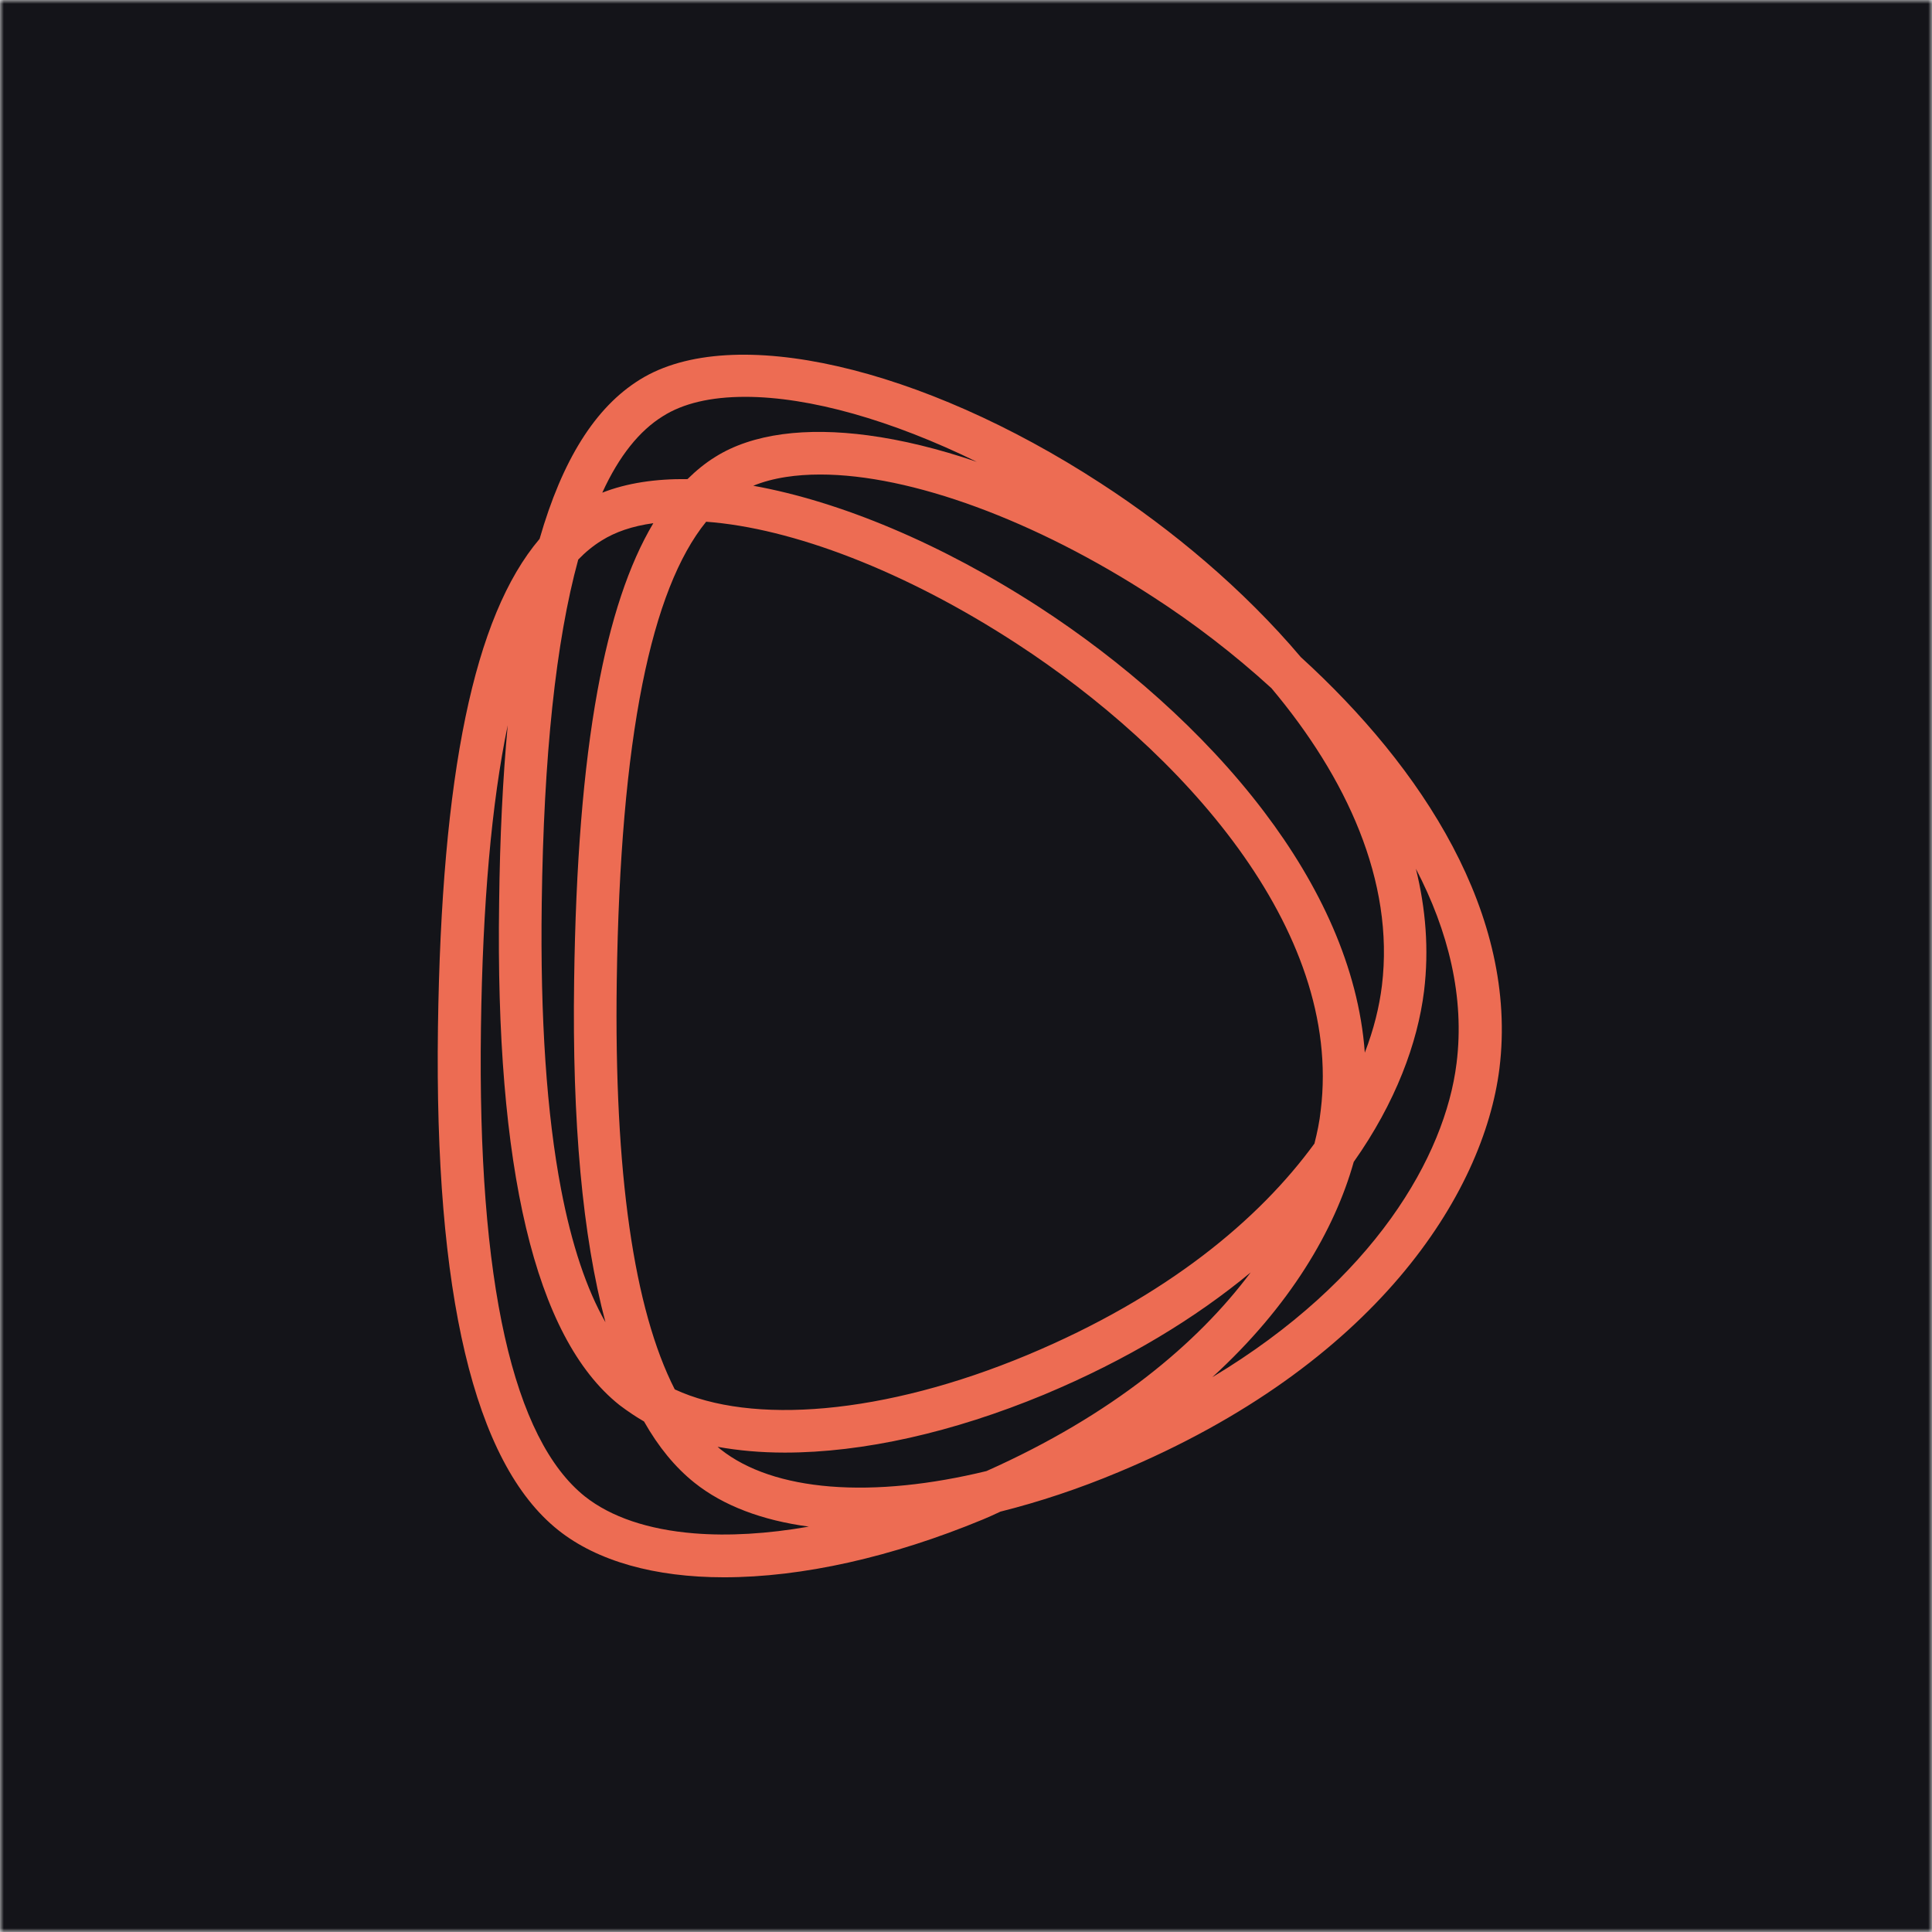 <svg width="256" height="256" viewBox="0 0 256 256" fill="none" xmlns="http://www.w3.org/2000/svg">
<g clip-path="url(#clip0_2615_121)">
<mask id="mask0_2615_121" style="mask-type:luminance" maskUnits="userSpaceOnUse" x="0" y="0" width="256" height="256">
<path d="M256 0H0V256H256V0Z" fill="white"/>
</mask>
<g mask="url(#mask0_2615_121)">
<path d="M256 0H0V256H256V0Z" fill="#141419"/>
</g>
<path fill-rule="evenodd" clip-rule="evenodd" d="M130.239 201.338C118.188 206.329 106.312 209 95.927 209C86.767 209 79.135 206.865 73.973 202.752C68.325 198.259 64.24 190.345 61.614 179.261C58.983 168.159 57.792 153.767 58.03 136.181C58.265 119.368 59.456 105.719 61.682 94.999C63.885 84.383 67.114 76.567 71.5 71.402C74.504 60.96 78.856 53.98 84.773 50.309C90.931 46.469 100.327 46.099 111.017 48.538C121.746 50.984 133.945 56.293 145.857 64.042C155.262 70.14 164.728 78.042 172.365 87.07C188.418 101.693 201.19 121.185 198.685 141.568C196.602 158.227 182.235 180.874 148.238 195.053C142.945 197.275 137.649 199.023 132.558 200.299L132.534 200.311L132.384 200.38C132.049 200.538 131.708 200.698 131.365 200.851C130.992 201.021 130.616 201.185 130.239 201.338ZM165.718 168.606C158.495 174.587 149.447 180.157 138.3 184.812C126.248 189.804 114.368 192.477 103.983 192.477C100.808 192.477 97.834 192.207 95.086 191.711L95.495 192.056C98.992 194.824 103.969 196.479 110.025 196.966C113.111 197.214 116.461 197.157 120.016 196.796C123.412 196.451 126.997 195.827 130.71 194.925C147.39 187.492 158.671 178.031 165.718 168.606ZM174.664 149.352C174.812 148.592 174.927 147.854 175.003 147.128C176.488 135.073 171.852 123.144 164.085 112.429C156.324 101.718 145.484 92.294 134.717 85.286C119.9 75.629 104.943 69.968 93.568 69.132C89.926 73.62 87.092 80.74 85.108 90.697C83.081 100.872 81.957 113.925 81.724 129.974C81.361 155.421 83.993 173.486 89.409 184.1C94.49 186.46 101.374 187.307 109.369 186.581C117.479 185.843 126.671 183.492 136.154 179.533C154.636 171.802 166.831 161.592 174.171 151.526C174.361 150.777 174.526 150.055 174.664 149.352ZM99.81 64.365C111.271 66.424 124.714 72.005 137.803 80.513C148.535 87.495 159.373 96.834 167.502 107.567C174.848 117.263 180.016 128.143 180.845 139.481C182.038 136.386 182.77 133.393 183.111 130.605C184.798 116.731 178.372 102.972 168.472 91.188C163.494 86.641 158.156 82.562 152.818 79.111C137.136 68.911 120.656 62.877 108.69 62.877C107.064 62.877 105.555 62.986 104.168 63.2C102.55 63.449 101.097 63.84 99.81 64.365ZM79.718 71.624C78.632 72.292 77.585 73.145 76.619 74.146C73.645 85.015 72.043 100.13 71.783 119.679C71.574 134.958 72.438 147.609 74.346 157.588C75.755 164.955 77.726 170.821 80.227 175.205C77.188 163.821 75.803 148.685 76.076 129.898C76.286 114.539 77.295 101.821 79.163 91.567C80.876 82.159 83.32 74.779 86.569 69.326C85.19 69.514 83.917 69.806 82.755 70.2C81.642 70.579 80.628 71.054 79.718 71.624ZM129.429 61.194C118.17 55.676 107.288 52.583 98.752 52.583C94.136 52.583 90.488 53.464 87.83 55.152C84.749 57.062 82.037 60.395 79.806 65.282C83.031 64.012 86.858 63.431 91.097 63.484C92.255 62.344 93.432 61.378 94.763 60.551C99.726 57.425 106.831 56.596 115.005 57.683C119.507 58.282 124.366 59.465 129.429 61.194ZM84.591 187.905L84.316 187.731L83.793 187.392C83.208 187.005 82.646 186.604 82.097 186.188L82.081 186.176C76.435 181.684 72.336 173.77 69.702 162.685C67.066 151.583 65.874 137.191 66.138 119.605C66.238 110.955 66.623 103.131 67.275 96.106C65.136 106.395 63.955 119.707 63.727 136.203C63.494 153.064 64.551 166.708 66.88 177.095C69.213 187.505 72.795 194.52 77.497 198.282C80.967 201.026 85.92 202.683 91.953 203.175C96.509 203.548 101.652 203.254 107.176 202.285C101.027 201.465 95.847 199.527 92.019 196.469C89.461 194.426 87.236 191.711 85.336 188.351C85.084 188.204 84.835 188.055 84.591 187.905ZM187.611 115.114C188.921 120.396 189.362 125.83 188.695 131.325C187.843 138.192 184.936 146.088 179.376 153.959C176.855 162.971 170.912 173.111 160.639 182.486C182.09 169.608 191.477 153.181 193 140.898C194.101 132.119 191.914 123.368 187.611 115.114Z" fill="#ED6C53"/>
</g>
<defs>
<clipPath id="clip0_2615_121">
<rect width="256" height="256" fill="white"/>
</clipPath>
</defs>
</svg>
